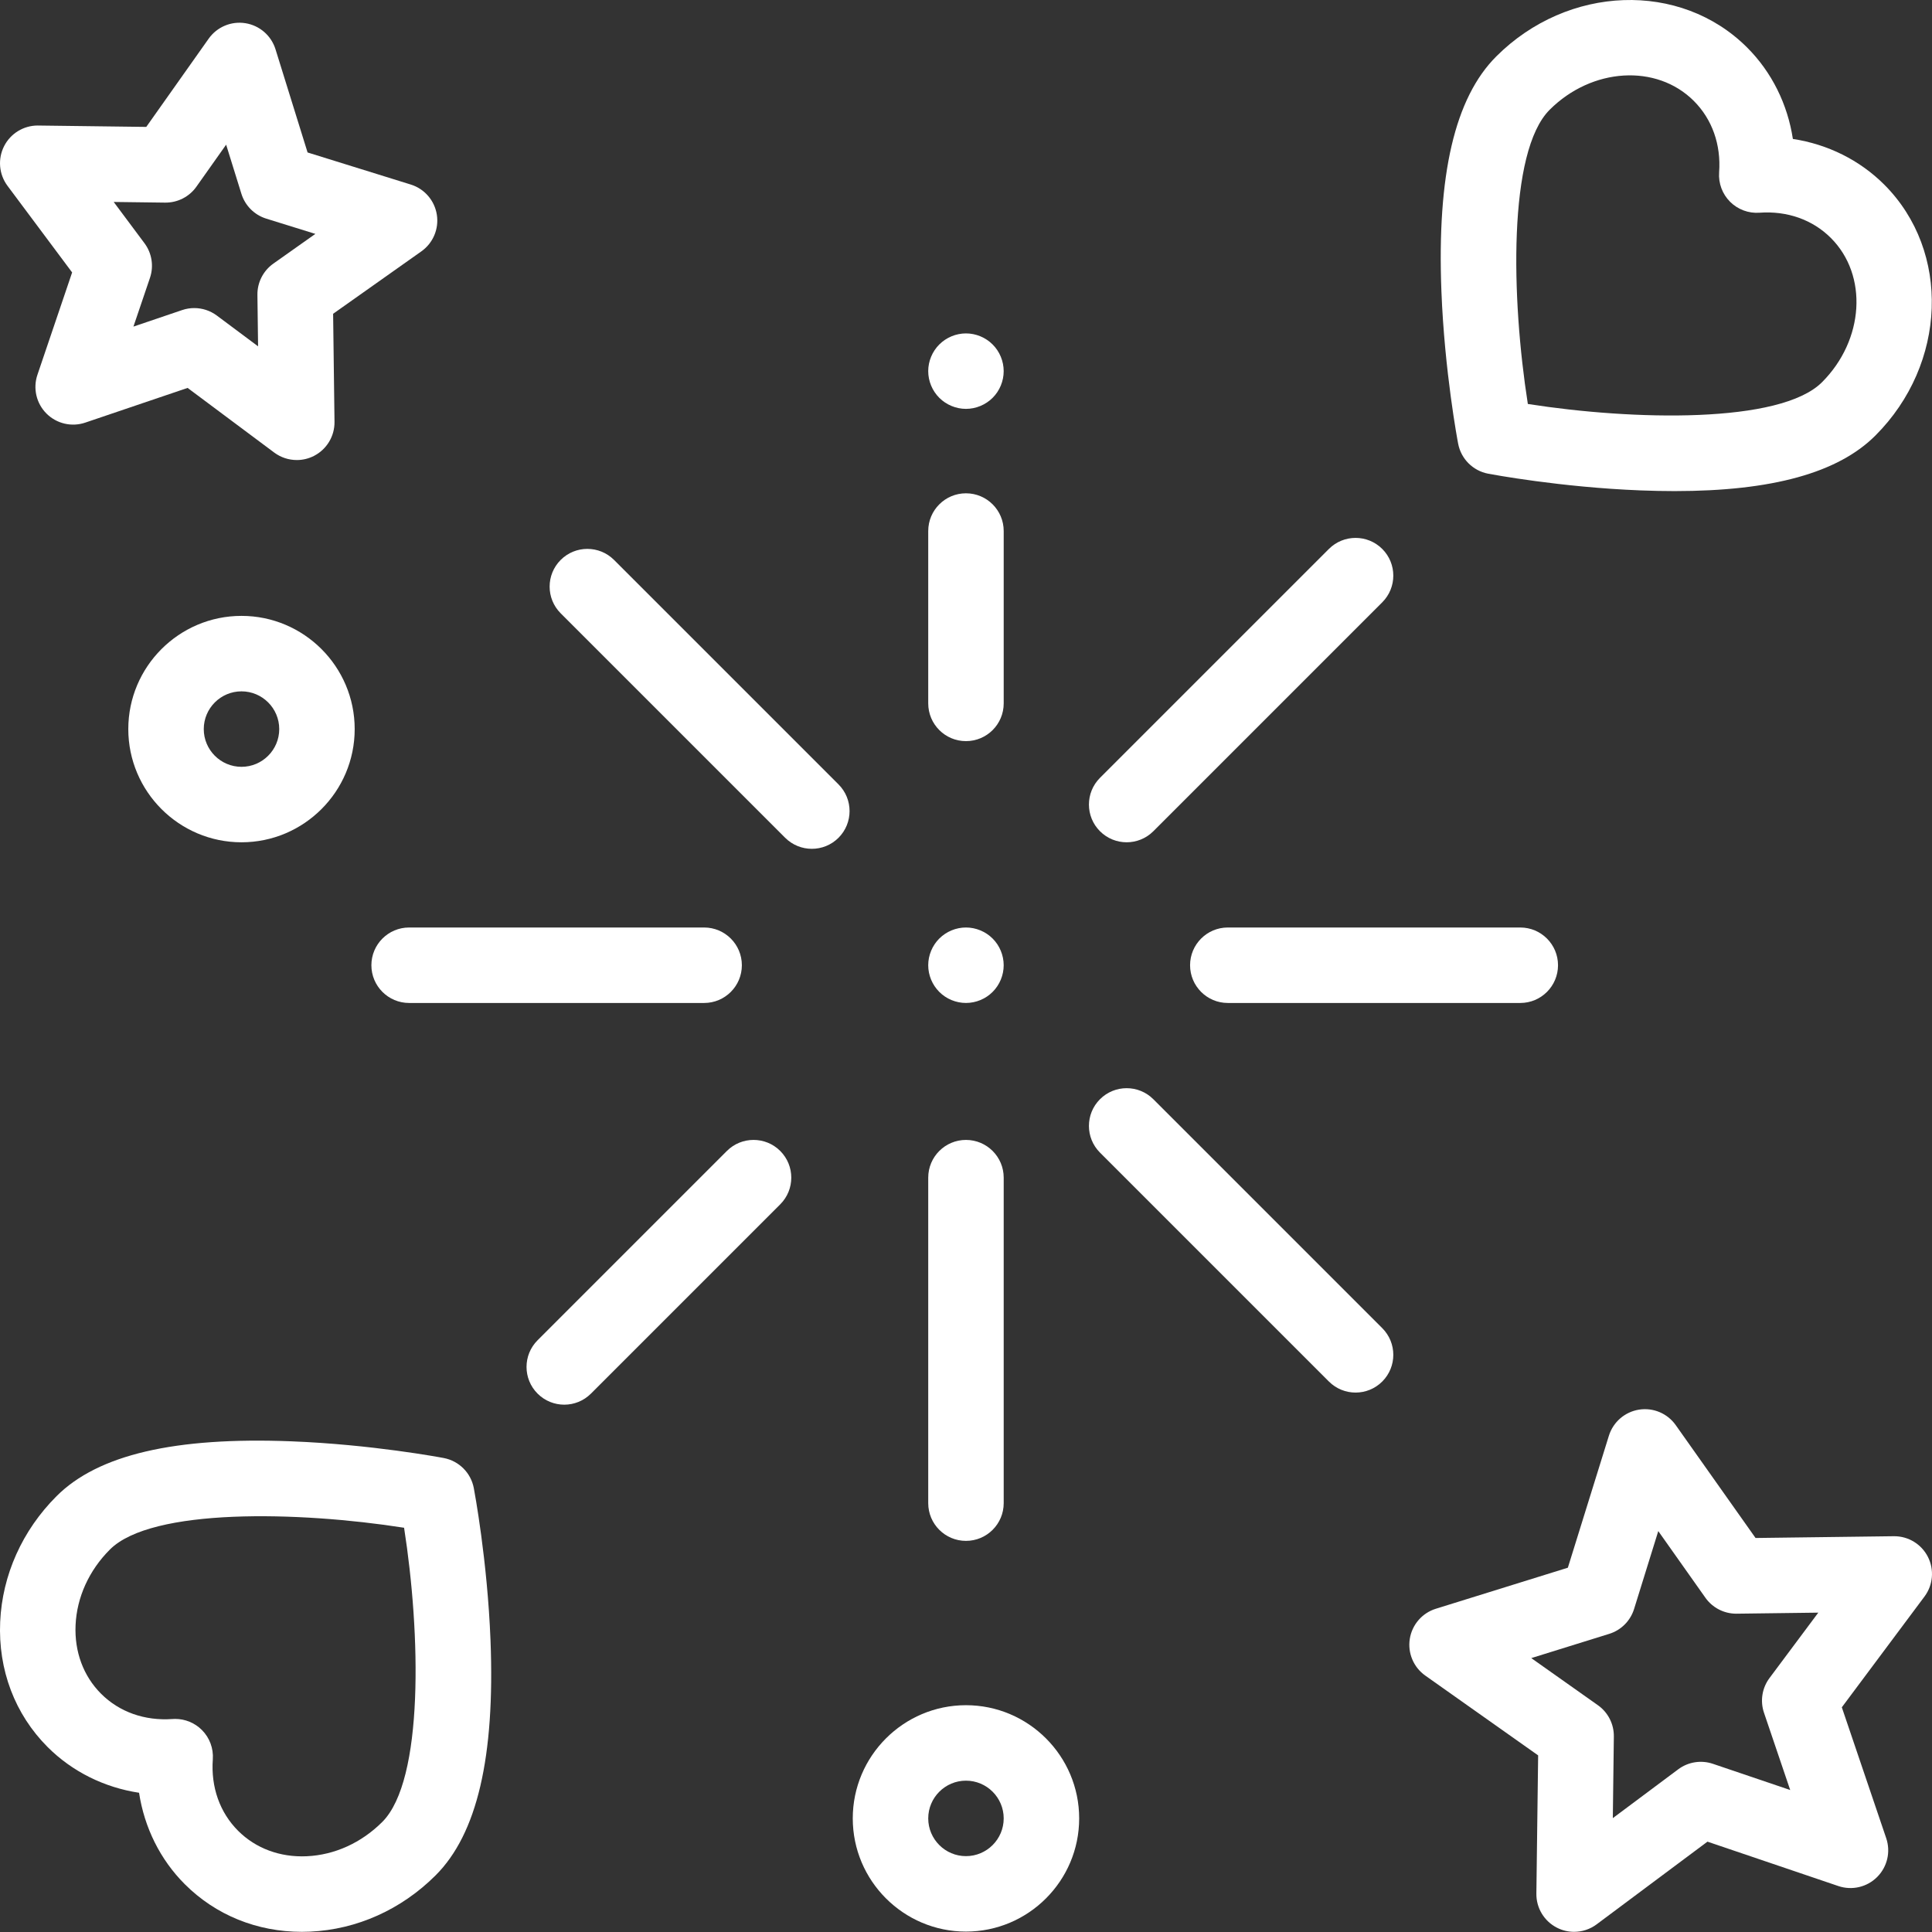 <?xml version="1.0"?>
<svg xmlns="http://www.w3.org/2000/svg" viewBox="0 0 512.001 512" width="512px" height="512px" class=""><rect x="0" y="0" width="512.001" height="512" fill="#333333" stroke="none"/><g><path d="m298.574 223.215c-2.559 0-5.117-.98-7.07-2.93-3.902-3.906-3.902-10.238 0-14.145l60.668-60.664c3.906-3.906 10.234-3.902 14.141 0 3.906 3.902 3.906 10.234 0 14.141l-60.664 60.668c-1.953 1.949-4.516 2.93-7.074 2.93zm0 0" data-original="#000000" class="active-path" data-old_color="#ffffff" fill="#ffffff"/><path d="m149.535 372.254c-2.559 0-5.117-.977-7.07-2.93-3.906-3.906-3.906-10.238 0-14.141l50.164-50.168c3.906-3.902 10.238-3.902 14.141 0 3.906 3.906 3.906 10.238 0 14.145l-50.164 50.164c-1.953 1.953-4.512 2.93-7.07 2.93zm0 0" data-original="#000000" class="active-path" data-old_color="#ffffff" fill="#ffffff"/><path d="m215.145 224.945c-2.559 0-5.117-.977-7.07-2.926l-59.488-59.488c-3.906-3.906-3.906-10.238 0-14.145 3.902-3.902 10.234-3.902 14.141 0l59.488 59.488c3.906 3.906 3.906 10.238 0 14.145-1.953 1.953-4.512 2.926-7.07 2.926zm0 0" data-original="#000000" class="active-path" data-old_color="#ffffff" fill="#ffffff"/><path d="m359.242 369.047c-2.559 0-5.117-.977-7.07-2.93l-60.668-60.668c-3.902-3.906-3.902-10.238 0-14.141 3.906-3.906 10.238-3.906 14.145 0l60.664 60.664c3.906 3.906 3.906 10.238 0 14.145-1.953 1.953-4.512 2.93-7.07 2.93zm0 0" data-original="#000000" class="active-path" data-old_color="#ffffff" fill="#ffffff"/><path d="m255.992 196.406c-5.523 0-10-4.48-10-10v-45.676c0-5.523 4.477-10 10-10 5.523 0 10 4.477 10 10v45.676c0 5.523-4.477 10-10 10zm0 0" data-original="#000000" class="active-path" data-old_color="#ffffff" fill="#ffffff"/><path d="m255.988 108.355c-2.629 0-5.207-1.07-7.066-2.93-1.863-1.859-2.934-4.438-2.934-7.07 0-2.629 1.07-5.207 2.934-7.066 1.859-1.859 4.438-2.934 7.066-2.934 2.633 0 5.211 1.07 7.07 2.934 1.871 1.859 2.93 4.438 2.93 7.066 0 2.633-1.059 5.211-2.93 7.07-1.859 1.859-4.438 2.93-7.07 2.93zm0 0" data-original="#000000" class="active-path" data-old_color="#ffffff" fill="#ffffff"/><path d="m402.891 265.797h-77.508c-5.523 0-10-4.48-10-10 0-5.523 4.477-10 10-10h77.508c5.523 0 10 4.477 10 10 0 5.52-4.477 10-10 10zm0 0" data-original="#000000" class="active-path" data-old_color="#ffffff" fill="#ffffff"/><path d="m255.992 408.348c-5.523 0-10-4.477-10-10v-86.258c0-5.523 4.477-10 10-10 5.523 0 10 4.477 10 10v86.258c0 5.523-4.477 10-10 10zm0 0" data-original="#000000" class="active-path" data-old_color="#ffffff" fill="#ffffff"/><path d="m186.602 265.797h-78.18c-5.523 0-10-4.48-10-10 0-5.523 4.477-10 10-10h78.18c5.523 0 10 4.477 10 10 0 5.52-4.477 10-10 10zm0 0" data-original="#000000" class="active-path" data-old_color="#ffffff" fill="#ffffff"/><path d="m255.988 265.793c-2.629 0-5.207-1.062-7.066-2.93-1.863-1.863-2.934-4.43-2.934-7.07 0-2.629 1.07-5.211 2.934-7.07 1.859-1.859 4.438-2.93 7.066-2.93 2.633 0 5.211 1.07 7.07 2.93 1.871 1.859 2.93 4.441 2.93 7.07 0 2.641-1.059 5.207-2.93 7.07-1.859 1.867-4.43 2.93-7.07 2.93zm0 0" data-original="#000000" class="active-path" data-old_color="#ffffff" fill="#ffffff"/><path d="m417.152 511.957c-1.551 0-3.105-.359-4.539-1.094-3.391-1.727-5.508-5.23-5.457-9.035l.469-36.633-29.91-21.148c-3.109-2.199-4.699-5.973-4.105-9.73.598-3.762 3.273-6.855 6.91-7.984l34.98-10.875 10.875-34.98c1.133-3.637 4.227-6.312 7.984-6.91 3.77-.594 7.535.996 9.73 4.105l21.152 29.91 36.633-.469h.125c3.758 0 7.203 2.105 8.91 5.457 1.73 3.395 1.383 7.469-.895 10.523l-21.91 29.359 11.766 34.691c1.223 3.605.289 7.59-2.402 10.281-2.691 2.691-6.676 3.621-10.281 2.398l-34.691-11.766-29.363 21.91c-1.758 1.316-3.863 1.988-5.98 1.988zm-11.348-72.543 17.66 12.488c2.688 1.902 4.266 5.004 4.223 8.293l-.273 21.629 17.332-12.938c2.641-1.969 6.074-2.512 9.191-1.457l20.484 6.945-6.945-20.48c-1.059-3.117-.512-6.555 1.457-9.191l12.934-17.336-21.625.277c-.043 0-.086 0-.129 0-3.242 0-6.289-1.574-8.164-4.227l-12.488-17.66-6.418 20.656c-.98 3.141-3.441 5.602-6.582 6.578zm0 0" data-original="#000000" class="active-path" data-old_color="#ffffff" fill="#ffffff"/><path d="m78.652 121.914c-2.117 0-4.223-.672-5.984-1.984l-22.949-17.129-27.121 9.195c-3.602 1.223-7.59.293-10.281-2.398s-3.621-6.676-2.398-10.281l9.195-27.121-17.129-22.953c-2.273-3.051-2.621-7.129-.895-10.52 1.707-3.355 5.152-5.461 8.91-5.461.043 0 .086 0 .129.004l28.633.363 16.535-23.379c2.199-3.109 5.965-4.703 9.73-4.105 3.758.598 6.855 3.273 7.984 6.91l8.5 27.348 27.348 8.5c3.633 1.129 6.312 4.227 6.906 7.984.598 3.758-.992 7.531-4.102 9.727l-23.383 16.539.367 28.633c.051 3.809-2.066 7.309-5.457 9.039-1.434.73-2.992 1.09-4.539 1.09zm-27.168-40.273c2.129 0 4.23.68 5.984 1.988l10.926 8.152-.176-13.633c-.043-3.289 1.539-6.391 4.227-8.293l11.129-7.871-13.02-4.047c-3.141-.977-5.602-3.438-6.578-6.578l-4.047-13.02-7.875 11.129c-1.898 2.688-4.996 4.262-8.289 4.227l-13.633-.176 8.152 10.93c1.969 2.637 2.516 6.074 1.457 9.191l-4.379 12.91 12.91-4.379c1.051-.355 2.133-.531 3.211-.531zm0 0" data-original="#000000" class="active-path" data-old_color="#ffffff" fill="#ffffff"/><path d="m443.777 130.145c-2.898 0-5.902-.062-9.016-.184-21.277-.828-39.617-4.285-40.387-4.43-4.031-.77-7.184-3.922-7.949-7.953-.148-.77-3.605-19.109-4.434-40.387-1.199-30.898 3.551-51.254 14.531-62.234 18.984-18.984 48.816-20.039 66.5-2.352 6.516 6.516 10.707 15.012 12.109 24.215 9.207 1.402 17.699 5.594 24.219 12.109 17.684 17.688 16.629 47.516-2.355 66.5-9.871 9.875-27.332 14.715-53.219 14.715zm-38.883-23.09c27.93 4.379 66.902 5.293 77.961-5.766 11.188-11.188 12.242-28.328 2.355-38.219-4.855-4.852-11.578-7.23-18.93-6.699-2.898.211-5.738-.852-7.793-2.902-2.051-2.055-3.113-4.898-2.902-7.797.535-7.348-1.848-14.07-6.703-18.926-9.887-9.887-27.031-8.832-38.215 2.352-11.086 11.086-10.16 50.039-5.773 77.957zm0 0" data-original="#000000" class="active-path" data-old_color="#ffffff" fill="#ffffff"/><path d="m80.004 511.957c-11.895 0-22.852-4.441-31.043-12.637-6.516-6.52-10.707-15.012-12.109-24.219-9.207-1.398-17.699-5.59-24.219-12.105-8.688-8.688-13.156-20.484-12.586-33.211.559-12.391 5.863-24.215 14.941-33.289 10.98-10.98 31.332-15.734 62.234-14.531 21.277.828 39.617 4.281 40.387 4.43 4.031.77 7.184 3.922 7.953 7.953.145.77 3.602 19.109 4.43 40.387 1.203 30.898-3.551 51.254-14.531 62.234-9.078 9.078-20.898 14.383-33.289 14.938-.723.031-1.449.051-2.168.051zm-33.578-56.426c2.641 0 5.188 1.047 7.07 2.926 2.055 2.055 3.113 4.898 2.902 7.797-.531 7.348 1.848 14.07 6.703 18.926 4.672 4.668 11.117 7.066 18.172 6.746 7.391-.328 14.508-3.562 20.043-9.102 11.062-11.059 10.145-50.023 5.77-77.953-27.93-4.379-66.898-5.293-77.957 5.766-5.539 5.539-8.77 12.656-9.102 20.043-.316 7.051 2.078 13.504 6.75 18.172 4.852 4.855 11.578 7.23 18.926 6.707.242-.02.484-.027.723-.027zm0 0" data-original="#000000" class="active-path" data-old_color="#ffffff" fill="#ffffff"/><path d="m64 223.215c-16.543 0-30-13.461-30-30 0-16.543 13.457-30 30-30 16.539 0 29.996 13.457 29.996 30 0 16.539-13.457 30-29.996 30zm0-40c-5.516 0-10 4.484-10 10 0 5.512 4.484 10 10 10 5.512 0 10-4.488 10-10 0-5.516-4.488-10-10-10zm0 0" data-original="#000000" class="active-path" data-old_color="#ffffff" fill="#ffffff"/><path d="m255.992 511.891c-16.539 0-30-13.457-30-29.996 0-16.543 13.461-30 30-30 16.543 0 30 13.457 30 30 0 16.539-13.457 29.996-30 29.996zm0-39.996c-5.512 0-10 4.484-10 10 0 5.512 4.488 10 10 10 5.516 0 10-4.488 10-10 0-5.516-4.484-10-10-10zm0 0" data-original="#000000" class="active-path" data-old_color="#ffffff" fill="#ffffff"/></g> </svg>
